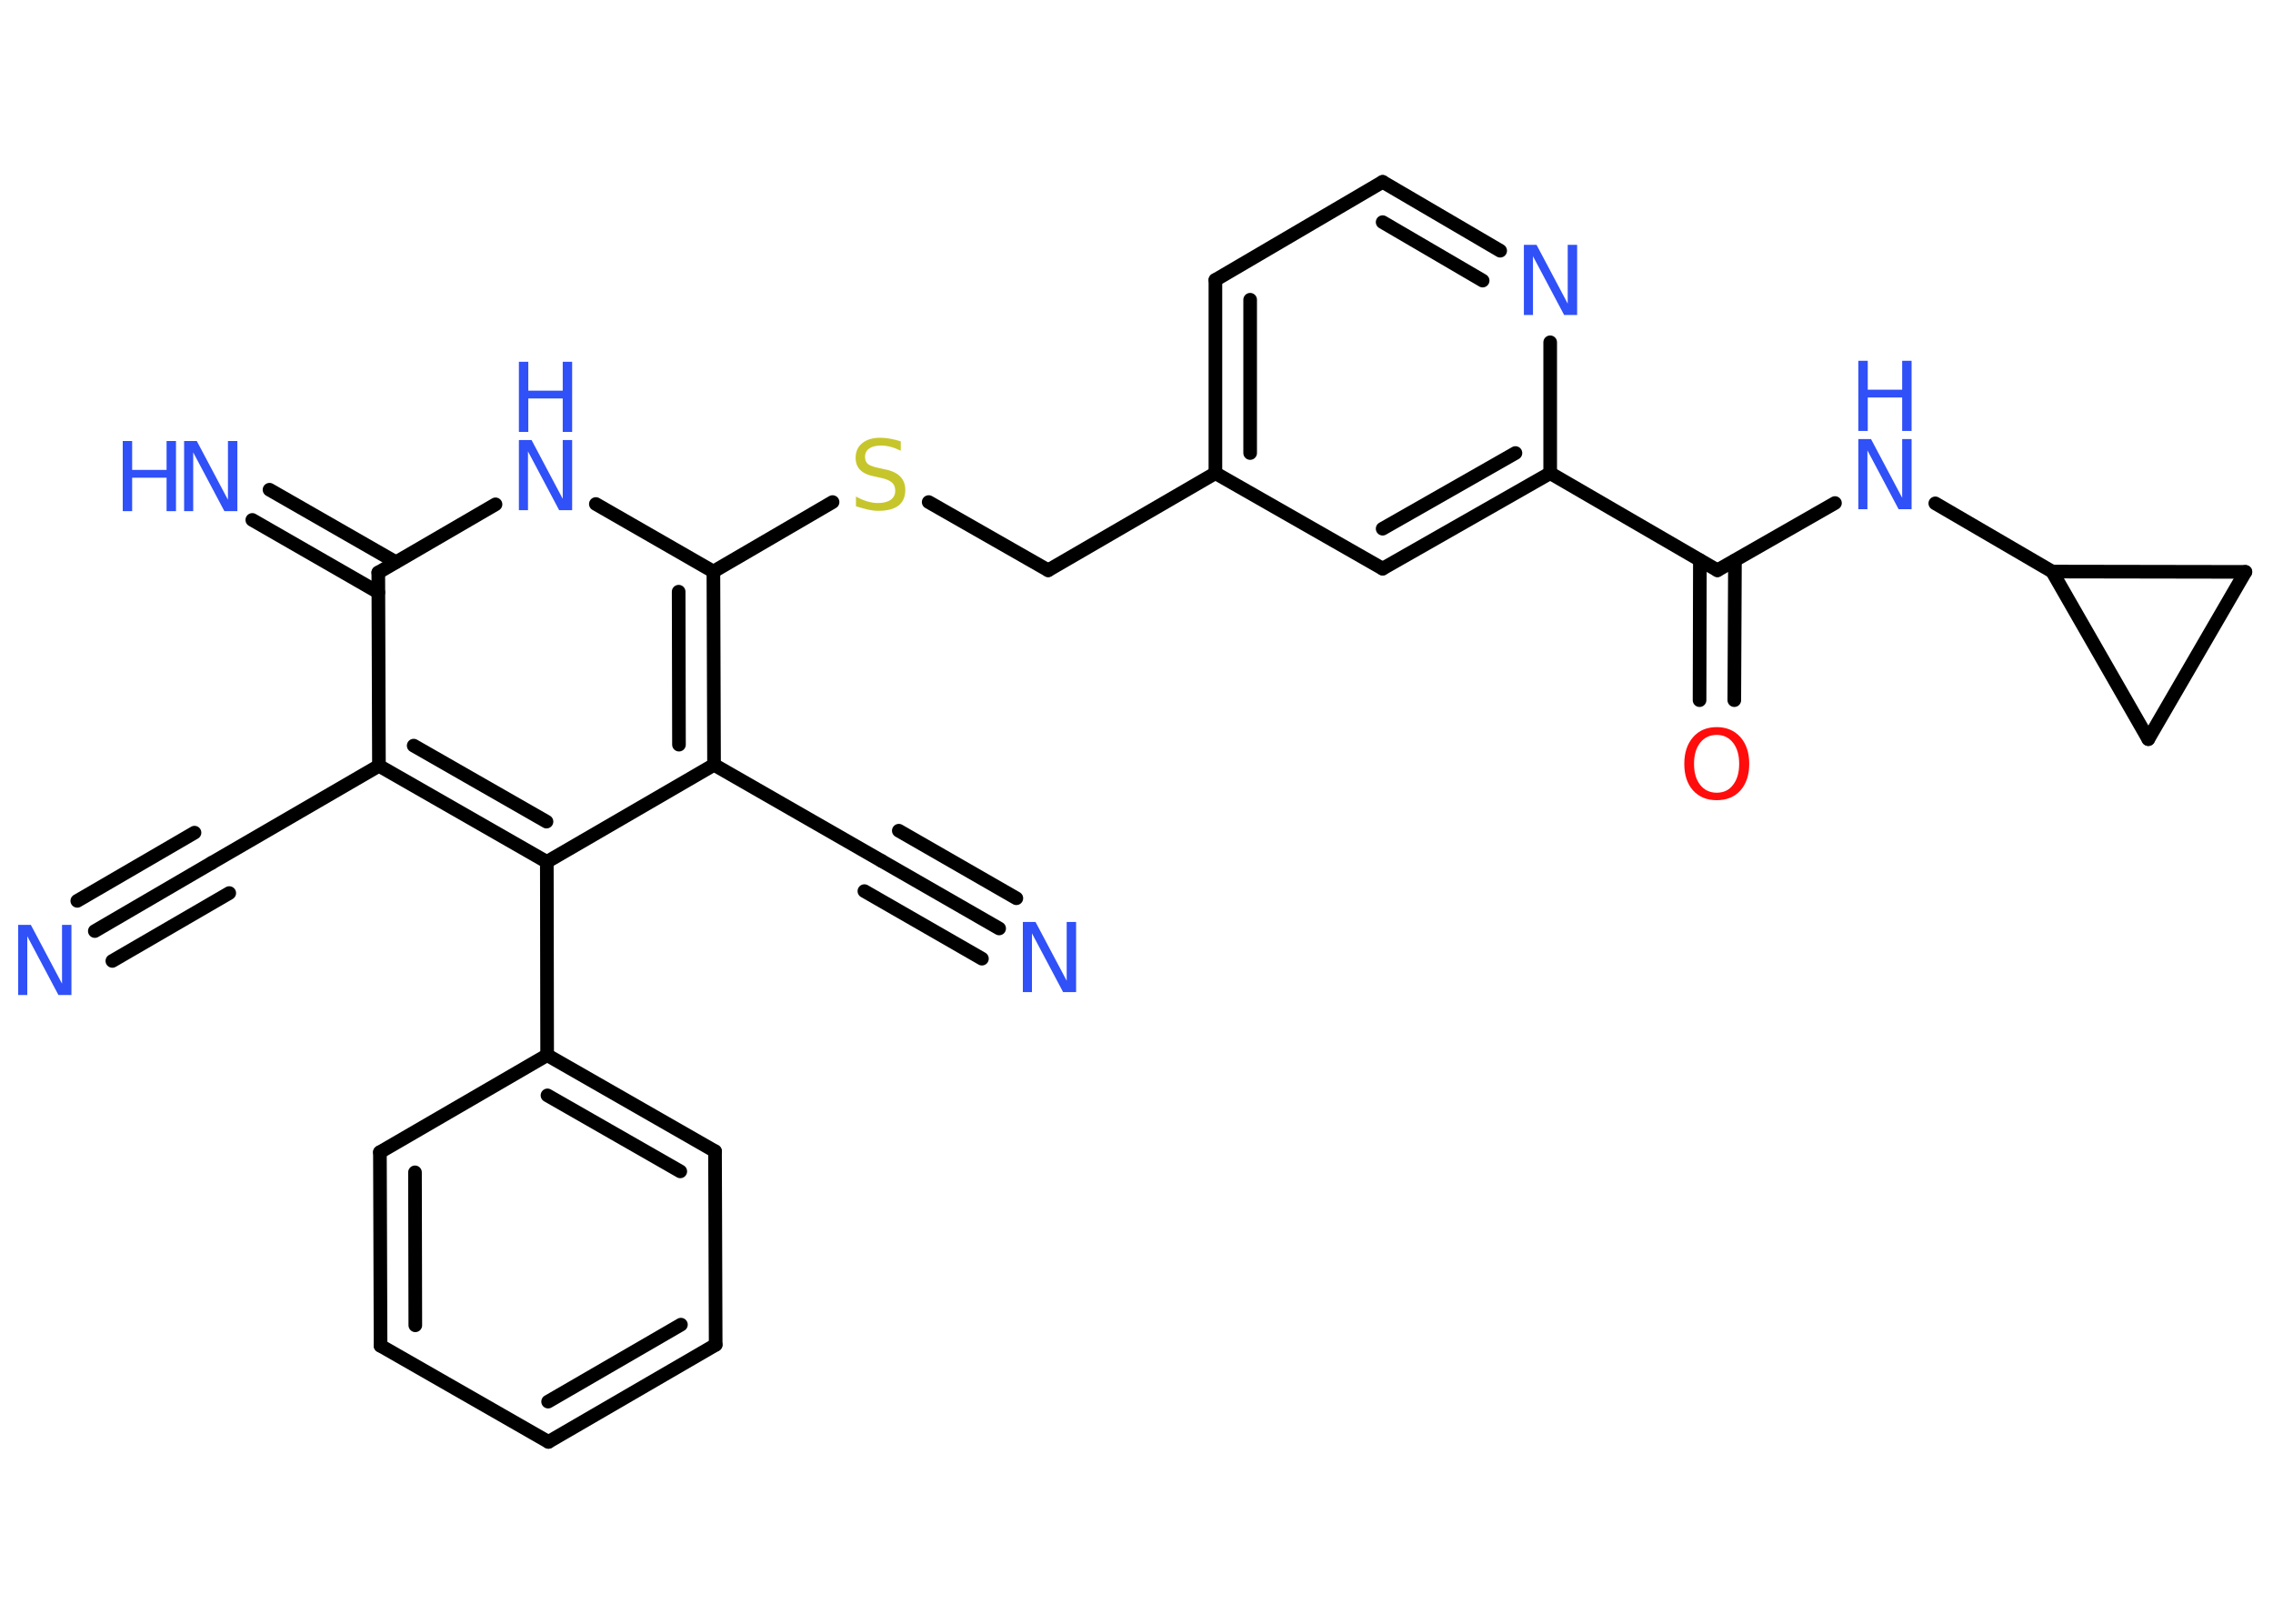 <?xml version='1.0' encoding='UTF-8'?>
<!DOCTYPE svg PUBLIC "-//W3C//DTD SVG 1.1//EN" "http://www.w3.org/Graphics/SVG/1.1/DTD/svg11.dtd">
<svg version='1.2' xmlns='http://www.w3.org/2000/svg' xmlns:xlink='http://www.w3.org/1999/xlink' width='70.0mm' height='50.0mm' viewBox='0 0 70.0 50.0'>
  <desc>Generated by the Chemistry Development Kit (http://github.com/cdk)</desc>
  <g stroke-linecap='round' stroke-linejoin='round' stroke='#000000' stroke-width='.42' fill='#3050F8'>
    <rect x='.0' y='.0' width='70.0' height='50.0' fill='#FFFFFF' stroke='none'/>
    <g id='mol1' class='mol'>
      <g id='mol1bnd1' class='bond'>
        <line x1='30.77' y1='28.59' x2='27.15' y2='26.51'/>
        <line x1='30.24' y1='29.52' x2='26.62' y2='27.44'/>
        <line x1='31.3' y1='27.66' x2='27.68' y2='25.58'/>
      </g>
      <line id='mol1bnd2' class='bond' x1='27.15' y1='26.51' x2='21.99' y2='23.55'/>
      <g id='mol1bnd3' class='bond'>
        <line x1='21.99' y1='23.55' x2='21.97' y2='17.6'/>
        <line x1='20.91' y1='22.93' x2='20.9' y2='18.22'/>
      </g>
      <line id='mol1bnd4' class='bond' x1='21.97' y1='17.6' x2='25.64' y2='15.46'/>
      <line id='mol1bnd5' class='bond' x1='28.6' y1='15.46' x2='32.28' y2='17.56'/>
      <line id='mol1bnd6' class='bond' x1='32.28' y1='17.56' x2='37.43' y2='14.57'/>
      <g id='mol1bnd7' class='bond'>
        <line x1='37.43' y1='8.62' x2='37.43' y2='14.57'/>
        <line x1='38.5' y1='9.23' x2='38.5' y2='13.95'/>
      </g>
      <line id='mol1bnd8' class='bond' x1='37.43' y1='8.62' x2='42.58' y2='5.6'/>
      <g id='mol1bnd9' class='bond'>
        <line x1='46.2' y1='7.72' x2='42.58' y2='5.6'/>
        <line x1='45.66' y1='8.64' x2='42.58' y2='6.84'/>
      </g>
      <line id='mol1bnd10' class='bond' x1='47.74' y1='10.54' x2='47.74' y2='14.57'/>
      <line id='mol1bnd11' class='bond' x1='47.74' y1='14.57' x2='52.89' y2='17.56'/>
      <g id='mol1bnd12' class='bond'>
        <line x1='53.43' y1='17.26' x2='53.41' y2='21.56'/>
        <line x1='52.35' y1='17.25' x2='52.34' y2='21.56'/>
      </g>
      <line id='mol1bnd13' class='bond' x1='52.89' y1='17.56' x2='56.51' y2='15.49'/>
      <line id='mol1bnd14' class='bond' x1='59.6' y1='15.5' x2='63.2' y2='17.6'/>
      <line id='mol1bnd15' class='bond' x1='63.2' y1='17.6' x2='69.15' y2='17.61'/>
      <line id='mol1bnd16' class='bond' x1='69.15' y1='17.61' x2='66.16' y2='22.76'/>
      <line id='mol1bnd17' class='bond' x1='63.2' y1='17.6' x2='66.16' y2='22.76'/>
      <g id='mol1bnd18' class='bond'>
        <line x1='42.58' y1='17.51' x2='47.74' y2='14.57'/>
        <line x1='42.58' y1='16.28' x2='46.67' y2='13.95'/>
      </g>
      <line id='mol1bnd19' class='bond' x1='37.43' y1='14.57' x2='42.58' y2='17.51'/>
      <line id='mol1bnd20' class='bond' x1='21.97' y1='17.6' x2='18.35' y2='15.52'/>
      <line id='mol1bnd21' class='bond' x1='15.26' y1='15.53' x2='11.65' y2='17.63'/>
      <g id='mol1bnd22' class='bond'>
        <line x1='11.65' y1='18.24' x2='7.77' y2='16.01'/>
        <line x1='12.19' y1='17.31' x2='8.3' y2='15.08'/>
      </g>
      <line id='mol1bnd23' class='bond' x1='11.65' y1='17.63' x2='11.67' y2='23.58'/>
      <line id='mol1bnd24' class='bond' x1='11.67' y1='23.58' x2='6.52' y2='26.57'/>
      <g id='mol1bnd25' class='bond'>
        <line x1='6.52' y1='26.57' x2='2.92' y2='28.67'/>
        <line x1='7.06' y1='27.5' x2='3.46' y2='29.59'/>
        <line x1='5.99' y1='25.64' x2='2.38' y2='27.74'/>
      </g>
      <g id='mol1bnd26' class='bond'>
        <line x1='11.67' y1='23.58' x2='16.84' y2='26.54'/>
        <line x1='12.74' y1='22.96' x2='16.83' y2='25.3'/>
      </g>
      <line id='mol1bnd27' class='bond' x1='21.99' y1='23.55' x2='16.84' y2='26.54'/>
      <line id='mol1bnd28' class='bond' x1='16.84' y1='26.54' x2='16.85' y2='32.49'/>
      <g id='mol1bnd29' class='bond'>
        <line x1='22.02' y1='35.45' x2='16.85' y2='32.49'/>
        <line x1='20.95' y1='36.07' x2='16.86' y2='33.73'/>
      </g>
      <line id='mol1bnd30' class='bond' x1='22.02' y1='35.45' x2='22.04' y2='41.41'/>
      <g id='mol1bnd31' class='bond'>
        <line x1='16.89' y1='44.4' x2='22.04' y2='41.41'/>
        <line x1='16.88' y1='43.16' x2='20.97' y2='40.79'/>
      </g>
      <line id='mol1bnd32' class='bond' x1='16.89' y1='44.4' x2='11.72' y2='41.44'/>
      <g id='mol1bnd33' class='bond'>
        <line x1='11.7' y1='35.48' x2='11.72' y2='41.44'/>
        <line x1='12.78' y1='36.1' x2='12.79' y2='40.81'/>
      </g>
      <line id='mol1bnd34' class='bond' x1='16.85' y1='32.49' x2='11.7' y2='35.48'/>
      <path id='mol1atm1' class='atom' d='M31.5 28.39h.39l.96 1.81v-1.81h.29v2.16h-.4l-.96 -1.81v1.81h-.28v-2.16z' stroke='none'/>
      <path id='mol1atm5' class='atom' d='M27.74 13.59v.29q-.16 -.08 -.31 -.12q-.15 -.04 -.29 -.04q-.24 .0 -.37 .09q-.13 .09 -.13 .26q.0 .14 .09 .22q.09 .07 .33 .12l.18 .04q.32 .06 .48 .22q.16 .16 .16 .42q.0 .31 -.21 .48q-.21 .16 -.62 .16q-.15 .0 -.33 -.04q-.17 -.04 -.36 -.1v-.3q.18 .1 .35 .15q.17 .05 .33 .05q.25 .0 .39 -.1q.14 -.1 .14 -.28q.0 -.16 -.1 -.25q-.1 -.09 -.32 -.14l-.18 -.04q-.33 -.06 -.47 -.2q-.15 -.14 -.15 -.38q.0 -.29 .2 -.45q.2 -.17 .56 -.17q.15 .0 .31 .03q.16 .03 .32 .08z' stroke='none' fill='#C6C62C'/>
      <path id='mol1atm10' class='atom' d='M46.93 7.54h.39l.96 1.81v-1.81h.29v2.16h-.4l-.96 -1.81v1.81h-.28v-2.16z' stroke='none'/>
      <path id='mol1atm13' class='atom' d='M52.87 22.63q-.32 .0 -.51 .24q-.19 .24 -.19 .65q.0 .41 .19 .65q.19 .24 .51 .24q.32 .0 .5 -.24q.19 -.24 .19 -.65q.0 -.41 -.19 -.65q-.19 -.24 -.5 -.24zM52.87 22.39q.45 .0 .73 .31q.27 .31 .27 .82q.0 .51 -.27 .82q-.27 .3 -.73 .3q-.46 .0 -.73 -.3q-.27 -.3 -.27 -.82q.0 -.51 .27 -.82q.27 -.31 .73 -.31z' stroke='none' fill='#FF0D0D'/>
      <g id='mol1atm14' class='atom'>
        <path d='M57.23 13.52h.39l.96 1.81v-1.81h.29v2.16h-.4l-.96 -1.81v1.81h-.28v-2.16z' stroke='none'/>
        <path d='M57.23 11.11h.29v.89h1.06v-.89h.29v2.16h-.29v-1.03h-1.06v1.03h-.29v-2.16z' stroke='none'/>
      </g>
      <g id='mol1atm19' class='atom'>
        <path d='M15.98 13.55h.39l.96 1.81v-1.81h.29v2.16h-.4l-.96 -1.81v1.81h-.28v-2.16z' stroke='none'/>
        <path d='M15.98 11.14h.29v.89h1.06v-.89h.29v2.16h-.29v-1.03h-1.06v1.03h-.29v-2.16z' stroke='none'/>
      </g>
      <g id='mol1atm21' class='atom'>
        <path d='M5.67 13.58h.39l.96 1.81v-1.81h.29v2.16h-.4l-.96 -1.81v1.81h-.28v-2.16z' stroke='none'/>
        <path d='M3.78 13.58h.29v.89h1.06v-.89h.29v2.16h-.29v-1.03h-1.06v1.03h-.29v-2.16z' stroke='none'/>
      </g>
      <path id='mol1atm24' class='atom' d='M.56 28.48h.39l.96 1.81v-1.81h.29v2.16h-.4l-.96 -1.81v1.81h-.28v-2.16z' stroke='none'/>
    </g>
  </g>
</svg>

